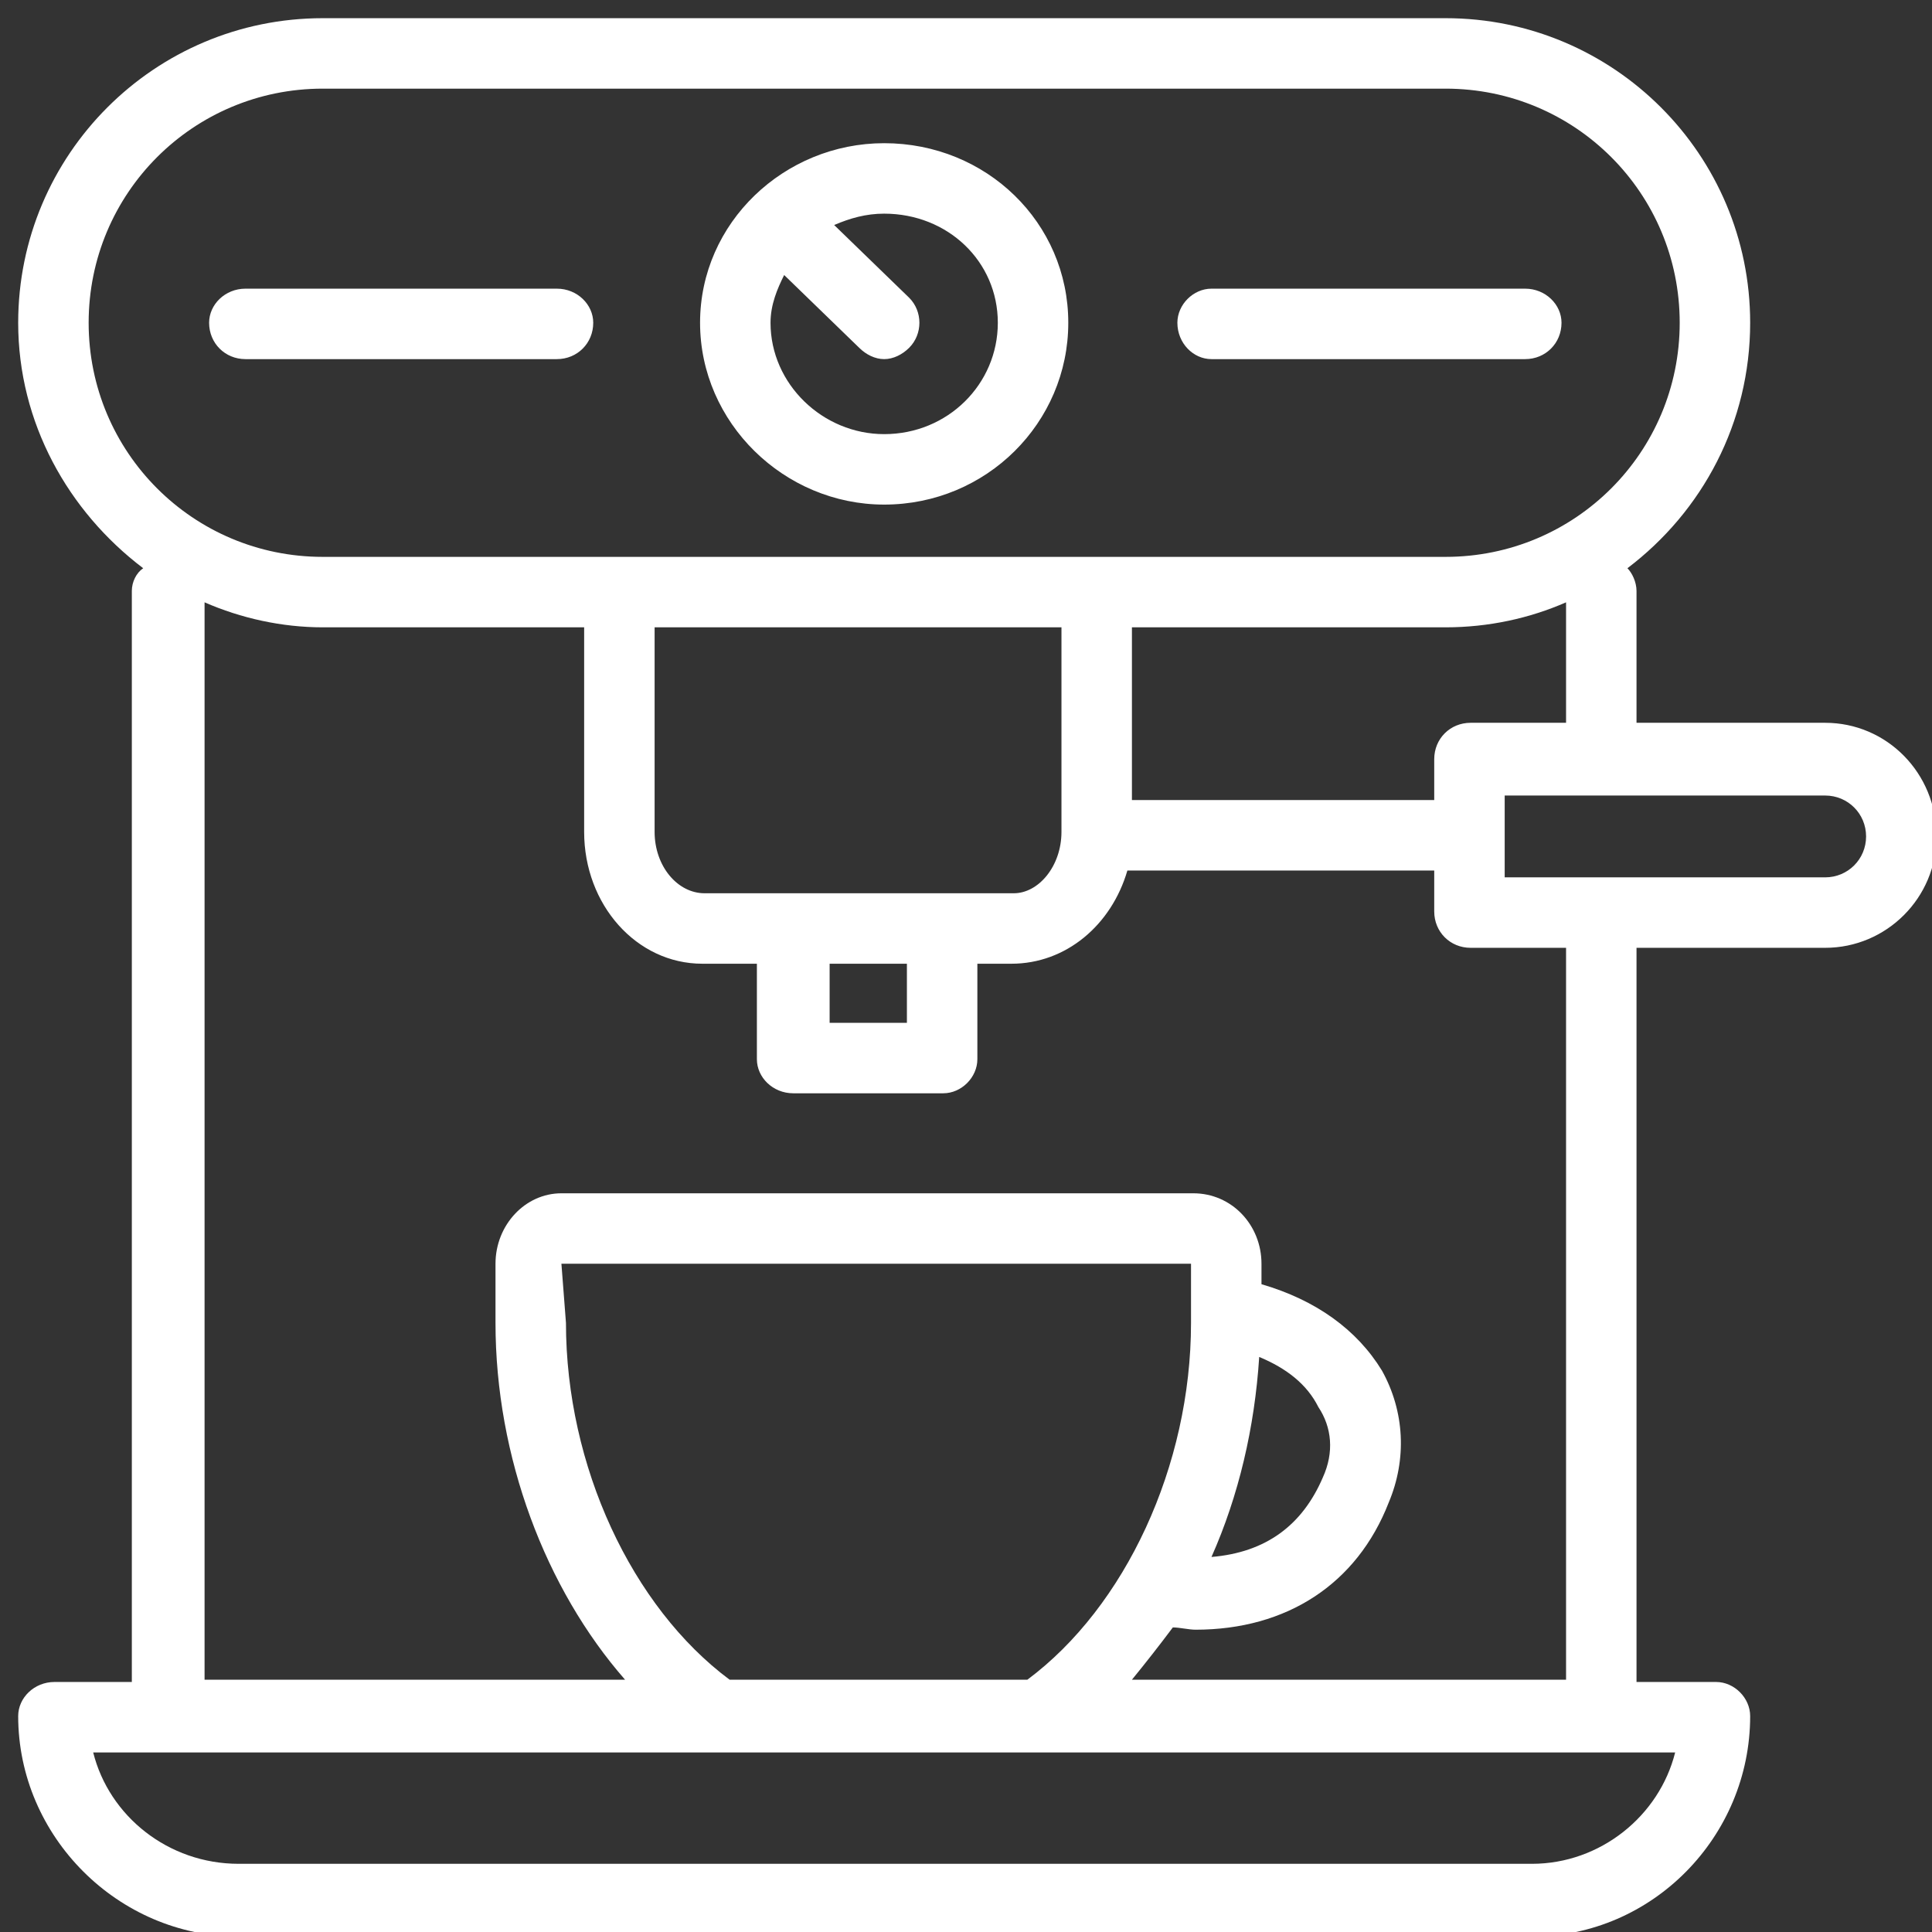 <svg version="1.2" xmlns="http://www.w3.org/2000/svg" viewBox="0 0 85 85" width="85" height="85"><rect x="0" y="0" width="85" height="85" fill="#333333" stroke="none"/><style>.a{fill:#fff}</style><path fill-rule="evenodd" class="a" d="m85.2 36.8c0 2.7-2.2 4.9-4.9 4.9h-8.3v32.3h3.5c0.8 0 1.5 0.7 1.5 1.5 0 5.3-4.3 9.7-9.6 9.7h-56.9c-5.3 0-9.7-4.4-9.7-9.7 0-0.8 0.7-1.5 1.6-1.5h3.4v-48c0-0.4 0.2-0.8 0.5-1-3.3-2.5-5.5-6.4-5.5-10.8 0-7.4 6-13.4 13.4-13.4h49.4c7.4 0 13.4 6 13.4 13.4 0 4.4-2.1 8.3-5.4 10.8 0.2 0.2 0.4 0.6 0.4 1v5.8h8.3c2.7 0 4.9 2.2 4.9 5zm-16.3-10.3c-1.6 0.7-3.4 1.1-5.3 1.1h-13.8v7.6h13.3v-1.8c0-0.9 0.7-1.6 1.6-1.6h4.2zm0 15.2h-4.2c-0.9 0-1.6-0.7-1.6-1.6v-1.8h-13.5c-0.7 2.4-2.7 4.1-5.1 4.1h-1.5v4.2c0 0.8-0.7 1.5-1.5 1.5h-6.6c-0.9 0-1.6-0.7-1.6-1.5v-4.2h-2.4c-2.9 0-5.2-2.6-5.2-5.8v-9h-11.5c-1.8 0-3.6-0.4-5.2-1.1v47.4h18.5c-3.5-4-5.7-9.8-5.7-15.7v-2.6c0-1.7 1.3-3.1 2.9-3.1h27.8c1.7 0 3 1.4 3 3.1v0.9c2.4 0.7 4.2 2 5.3 3.8 1 1.8 1.1 3.9 0.3 5.8-1.4 3.6-4.5 5.6-8.5 5.6-0.3 0-0.7-0.1-1-0.1q-0.9 1.2-1.8 2.3h19.1zm-24.3-2.4c1.1 0 2.1-1.2 2.1-2.7v-9h-17.9v9c0 1.5 1 2.7 2.2 2.7zm-30.4-14.8h49.4c5.7 0 10.3-4.6 10.3-10.3 0-5.7-4.6-10.3-10.3-10.3h-49.4c-5.7 0-10.3 4.6-10.3 10.3 0 5.7 4.6 10.3 10.3 10.3zm59.5 52.6c0 0-3.2 0-3.3 0h-66.3c0.7 2.8 3.3 4.9 6.4 4.9h56.9c3 0 5.6-2.1 6.3-4.9zm-41.6-3.2h13.1c4.3-3.2 7.2-9.4 7.2-15.7v-2.6h-27.7l0.2 2.6c0 6.3 2.9 12.5 7.2 15.7zm21.2-5.4c2.4-0.2 4-1.4 4.9-3.5 0.5-1.1 0.4-2.2-0.2-3.1-0.5-1-1.4-1.7-2.6-2.2-0.2 3.1-0.9 6.1-2.1 8.8zm-16.8-23.5h3.4v-2.6h-3.4zm45.6-8.2c0-1-0.8-1.8-1.8-1.8 0 0-9.8 0-9.9 0h-4.2v3.6h14.1c1 0 1.8-0.8 1.8-1.8zm-51.3-22.6c0-4.4 3.7-7.9 8.1-7.9 4.5 0 8.1 3.5 8.1 7.9 0 4.4-3.6 8-8.1 8-4.4 0-8.1-3.6-8.1-8zm8.1-4.8c-0.8 0-1.5 0.2-2.2 0.5l3.3 3.2c0.6 0.6 0.6 1.6 0 2.2-0.3 0.3-0.7 0.5-1.1 0.5-0.4 0-0.8-0.2-1.1-0.5l-3.3-3.2c-0.3 0.6-0.6 1.3-0.6 2.1 0 2.7 2.3 4.9 5 4.9 2.8 0 5-2.2 5-4.9 0-2.7-2.2-4.8-5-4.8zm-29.7 4.8c0-0.8 0.7-1.5 1.6-1.5h13.7c0.9 0 1.6 0.7 1.6 1.5 0 0.9-0.7 1.6-1.6 1.6h-13.7c-0.9 0-1.6-0.7-1.6-1.6zm42.6 0c0-0.8 0.7-1.5 1.5-1.5h13.8c0.9 0 1.6 0.7 1.6 1.5 0 0.9-0.7 1.6-1.6 1.6h-13.8c-0.8 0-1.5-0.7-1.5-1.6z"/></svg>